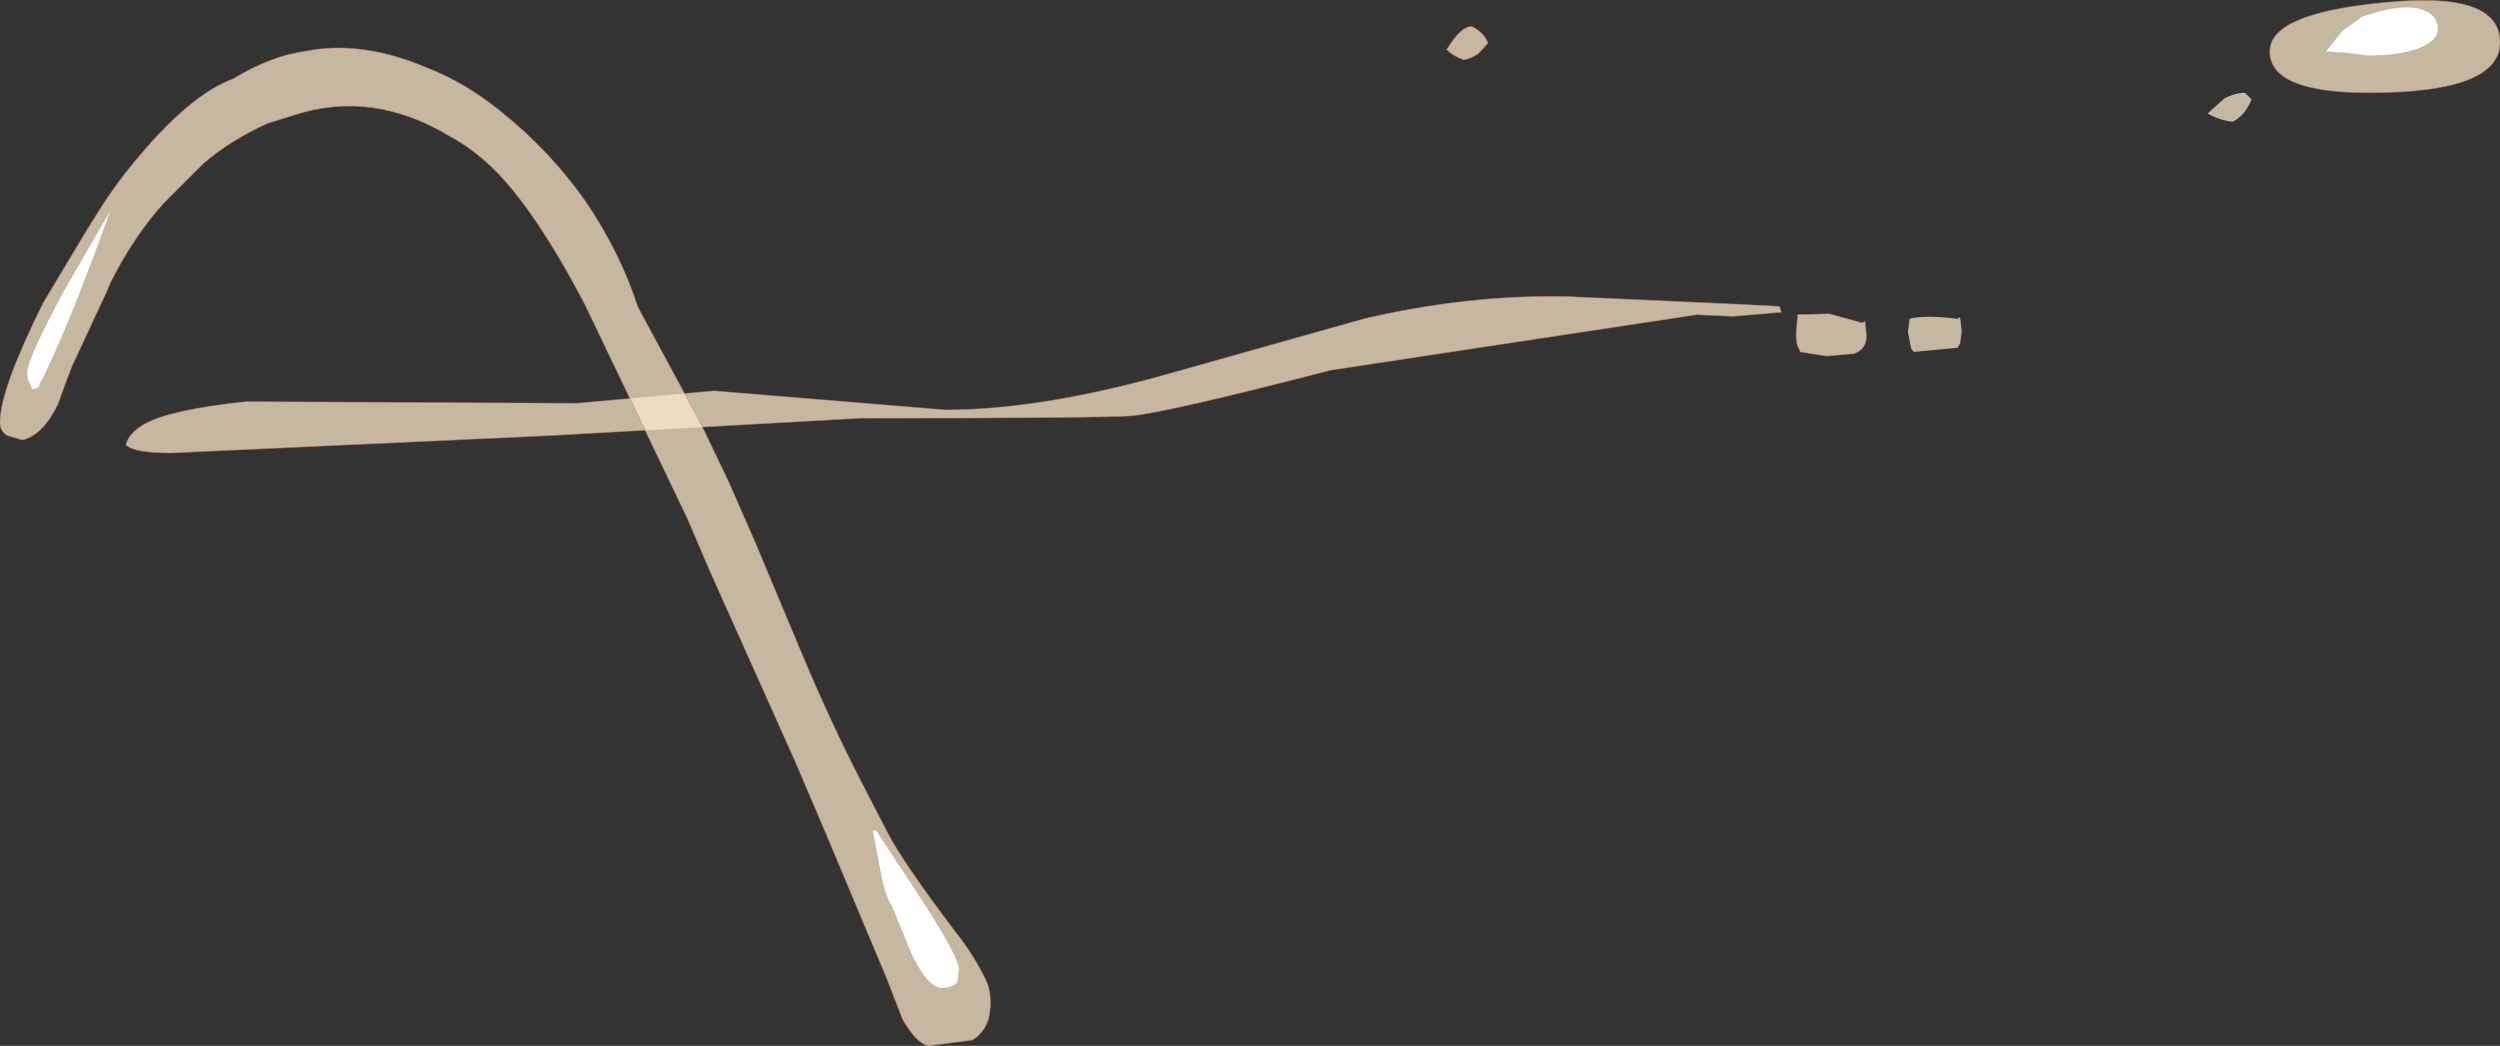 <?xml version="1.0" encoding="UTF-8" standalone="no"?>
<svg xmlns:xlink="http://www.w3.org/1999/xlink" height="63.15px" width="150.95px" xmlns="http://www.w3.org/2000/svg">
  <rect width="100%" height="100%" fill="#333333" stroke="none"/>
  <g transform="matrix(1.0, 0.0, 0.0, 1.0, -0.1, 29.25)">
    <path d="M14.95 -5.0 L34.95 -4.9 43.2 -5.65 57.2 -4.5 Q62.75 -4.5 70.2 -6.55 L82.45 -10.0 Q88.65 -11.45 94.6 -11.35 L104.65 -10.9 107.55 -10.75 107.65 -10.4 104.75 -10.15 102.55 -10.25 80.45 -6.9 Q70.8 -4.4 68.5 -4.15 66.7 -4.0 52.05 -4.0 L33.3 -2.95 10.45 -1.9 Q8.15 -1.9 7.7 -2.4 7.9 -3.1 8.75 -3.6 10.25 -4.5 14.95 -5.0 M88.95 -27.65 Q89.65 -27.35 89.95 -26.65 L89.35 -26.0 Q88.8 -25.65 88.45 -25.65 87.8 -25.9 87.45 -26.25 88.3 -27.65 88.95 -27.65 M108.8 -8.0 L108.7 -8.25 Q108.55 -8.4 108.55 -9.15 L108.65 -10.25 110.55 -10.3 112.55 -9.75 112.7 -9.85 112.8 -9.0 Q112.8 -8.15 112.05 -7.9 L110.4 -7.75 108.8 -8.0 M118.45 -8.5 L118.3 -8.25 115.65 -8.0 115.5 -8.2 115.3 -9.2 115.4 -10.0 Q116.3 -10.25 118.3 -10.0 L118.45 -10.1 118.55 -9.25 118.45 -8.5 M151.05 -26.7 Q151.05 -23.65 143.15 -23.65 137.15 -23.65 137.15 -26.15 137.15 -28.45 144.1 -29.1 151.05 -29.8 151.05 -26.7 M134.9 -21.9 Q134.05 -22.0 133.4 -22.4 L134.4 -23.3 Q135.05 -23.65 135.65 -23.65 L136.05 -23.25 Q135.65 -22.25 134.9 -21.9" fill="#ffeacc" fill-opacity="0.722" fill-rule="evenodd" stroke="none"/>
    <path d="M14.95 -5.0 L34.95 -4.9 43.2 -5.65 57.2 -4.5 Q62.75 -4.5 70.2 -6.55 L82.45 -10.0 Q88.65 -11.45 94.6 -11.35 L104.65 -10.9 107.55 -10.75 107.65 -10.4 104.75 -10.15 102.55 -10.25 80.45 -6.9 Q70.8 -4.4 68.5 -4.15 66.7 -4.0 52.05 -4.0 L33.3 -2.95 10.45 -1.9 Q8.15 -1.9 7.7 -2.4 7.9 -3.1 8.75 -3.6 10.25 -4.5 14.95 -5.0 M88.95 -27.65 Q89.65 -27.35 89.95 -26.65 L89.35 -26.0 Q88.8 -25.65 88.45 -25.65 87.8 -25.9 87.45 -26.25 88.3 -27.65 88.95 -27.65 M108.8 -8.0 L108.7 -8.25 Q108.55 -8.4 108.55 -9.15 L108.65 -10.25 110.55 -10.3 112.55 -9.75 112.7 -9.85 112.8 -9.0 Q112.8 -8.15 112.05 -7.9 L110.4 -7.75 108.8 -8.0 M151.05 -26.7 Q151.05 -23.65 143.15 -23.65 137.15 -23.65 137.15 -26.15 137.15 -28.45 144.1 -29.1 151.05 -29.8 151.05 -26.7" fill="none" stroke="#ca7e60" stroke-linecap="butt" stroke-linejoin="miter-clip" stroke-miterlimit="3.0" stroke-opacity="0.592" stroke-width="0.05"/>
    <path d="M146.3 -26.4 Q145.15 -25.9 143.1 -25.9 L141.95 -26.05 140.55 -26.15 141.55 -27.4 142.75 -28.25 Q145.2 -29.1 146.4 -28.65 147.3 -28.3 147.3 -27.5 147.3 -26.85 146.3 -26.4" fill="#ffffff" fill-rule="evenodd" stroke="none"/>
    <path d="M16.25 -21.8 Q13.95 -20.75 12.35 -19.35 L10.05 -17.05 Q8.25 -15.1 6.8 -12.25 L6.5 -11.55 4.45 -7.15 4.05 -6.1 3.6 -4.85 Q2.7 -3.0 1.5 -2.7 L1.4 -2.7 0.55 -2.95 Q0.1 -3.2 0.1 -3.75 0.1 -5.7 2.7 -10.95 L5.4 -15.45 Q6.8 -17.75 7.95 -19.15 11.45 -23.5 14.2 -24.5 16.4 -25.85 18.5 -26.15 21.9 -26.85 25.9 -25.15 28.2 -24.25 30.3 -22.55 33.3 -20.15 35.45 -17.1 37.55 -14.0 38.6 -10.75 L38.7 -10.55 42.4 -3.7 44.1 -0.15 45.7 3.5 48.55 10.3 Q50.25 14.35 52.05 17.85 L53.65 20.95 Q54.6 22.8 57.7 26.9 59.05 28.6 59.75 30.2 60.0 31.15 59.85 31.9 L59.8 32.25 Q59.5 33.15 58.8 33.55 L56.15 33.9 Q55.4 33.7 54.6 32.3 L53.65 29.85 50.0 21.15 48.1 16.7 42.95 5.2 41.6 2.05 35.4 -10.9 Q32.35 -16.7 29.8 -19.15 28.6 -20.3 27.3 -21.0 22.6 -23.85 17.85 -22.3 L16.25 -21.8" fill="#ffeacc" fill-opacity="0.722" fill-rule="evenodd" stroke="none"/>
    <path d="M16.25 -21.8 Q13.95 -20.75 12.35 -19.35 L10.05 -17.05 Q8.25 -15.1 6.8 -12.25 L6.5 -11.55 4.45 -7.15 4.05 -6.1 3.6 -4.85 Q2.7 -3.0 1.5 -2.7 L1.4 -2.7 0.55 -2.95 Q0.1 -3.2 0.1 -3.75 0.1 -5.7 2.7 -10.95 L5.4 -15.45 Q6.8 -17.75 7.95 -19.15 11.45 -23.5 14.2 -24.5 16.4 -25.85 18.5 -26.15 21.9 -26.85 25.9 -25.15 28.2 -24.25 30.3 -22.55 33.3 -20.15 35.45 -17.1 37.55 -14.0 38.6 -10.75 L38.7 -10.55 42.4 -3.7 44.1 -0.15 45.7 3.5 48.55 10.3 Q50.25 14.35 52.05 17.85 L53.65 20.95 Q54.6 22.8 57.7 26.9 59.05 28.6 59.75 30.2 60.0 31.15 59.85 31.9 L59.8 32.25 Q59.5 33.15 58.8 33.55 L56.15 33.9 Q55.4 33.7 54.6 32.3 L53.65 29.85 50.0 21.15 48.1 16.7 42.95 5.2 41.6 2.05 35.4 -10.9 Q32.35 -16.7 29.8 -19.15 28.6 -20.3 27.3 -21.0 22.6 -23.85 17.85 -22.3 L16.25 -21.8 Z" fill="none" stroke="#ca7e60" stroke-linecap="butt" stroke-linejoin="miter-clip" stroke-miterlimit="3.0" stroke-opacity="0.592" stroke-width="0.05"/>
    <path d="M53.0 20.9 L55.5 24.7 Q58.0 28.5 58.0 29.3 L57.9 30.05 Q57.6 30.4 57.0 30.4 56.1 30.4 55.1 28.25 L54.0 25.55 Q53.5 24.75 53.25 23.25 L52.8 20.9 53.0 20.9" fill="#ffffff" fill-rule="evenodd" stroke="none"/>
    <path d="M2.4 -5.85 L2.05 -5.75 1.9 -6.1 Q1.75 -6.35 1.75 -6.75 1.75 -7.6 4.0 -11.75 L6.75 -16.5 Q4.15 -9.25 2.4 -5.85" fill="#ffffff" fill-rule="evenodd" stroke="none"/>
  </g>
</svg>

